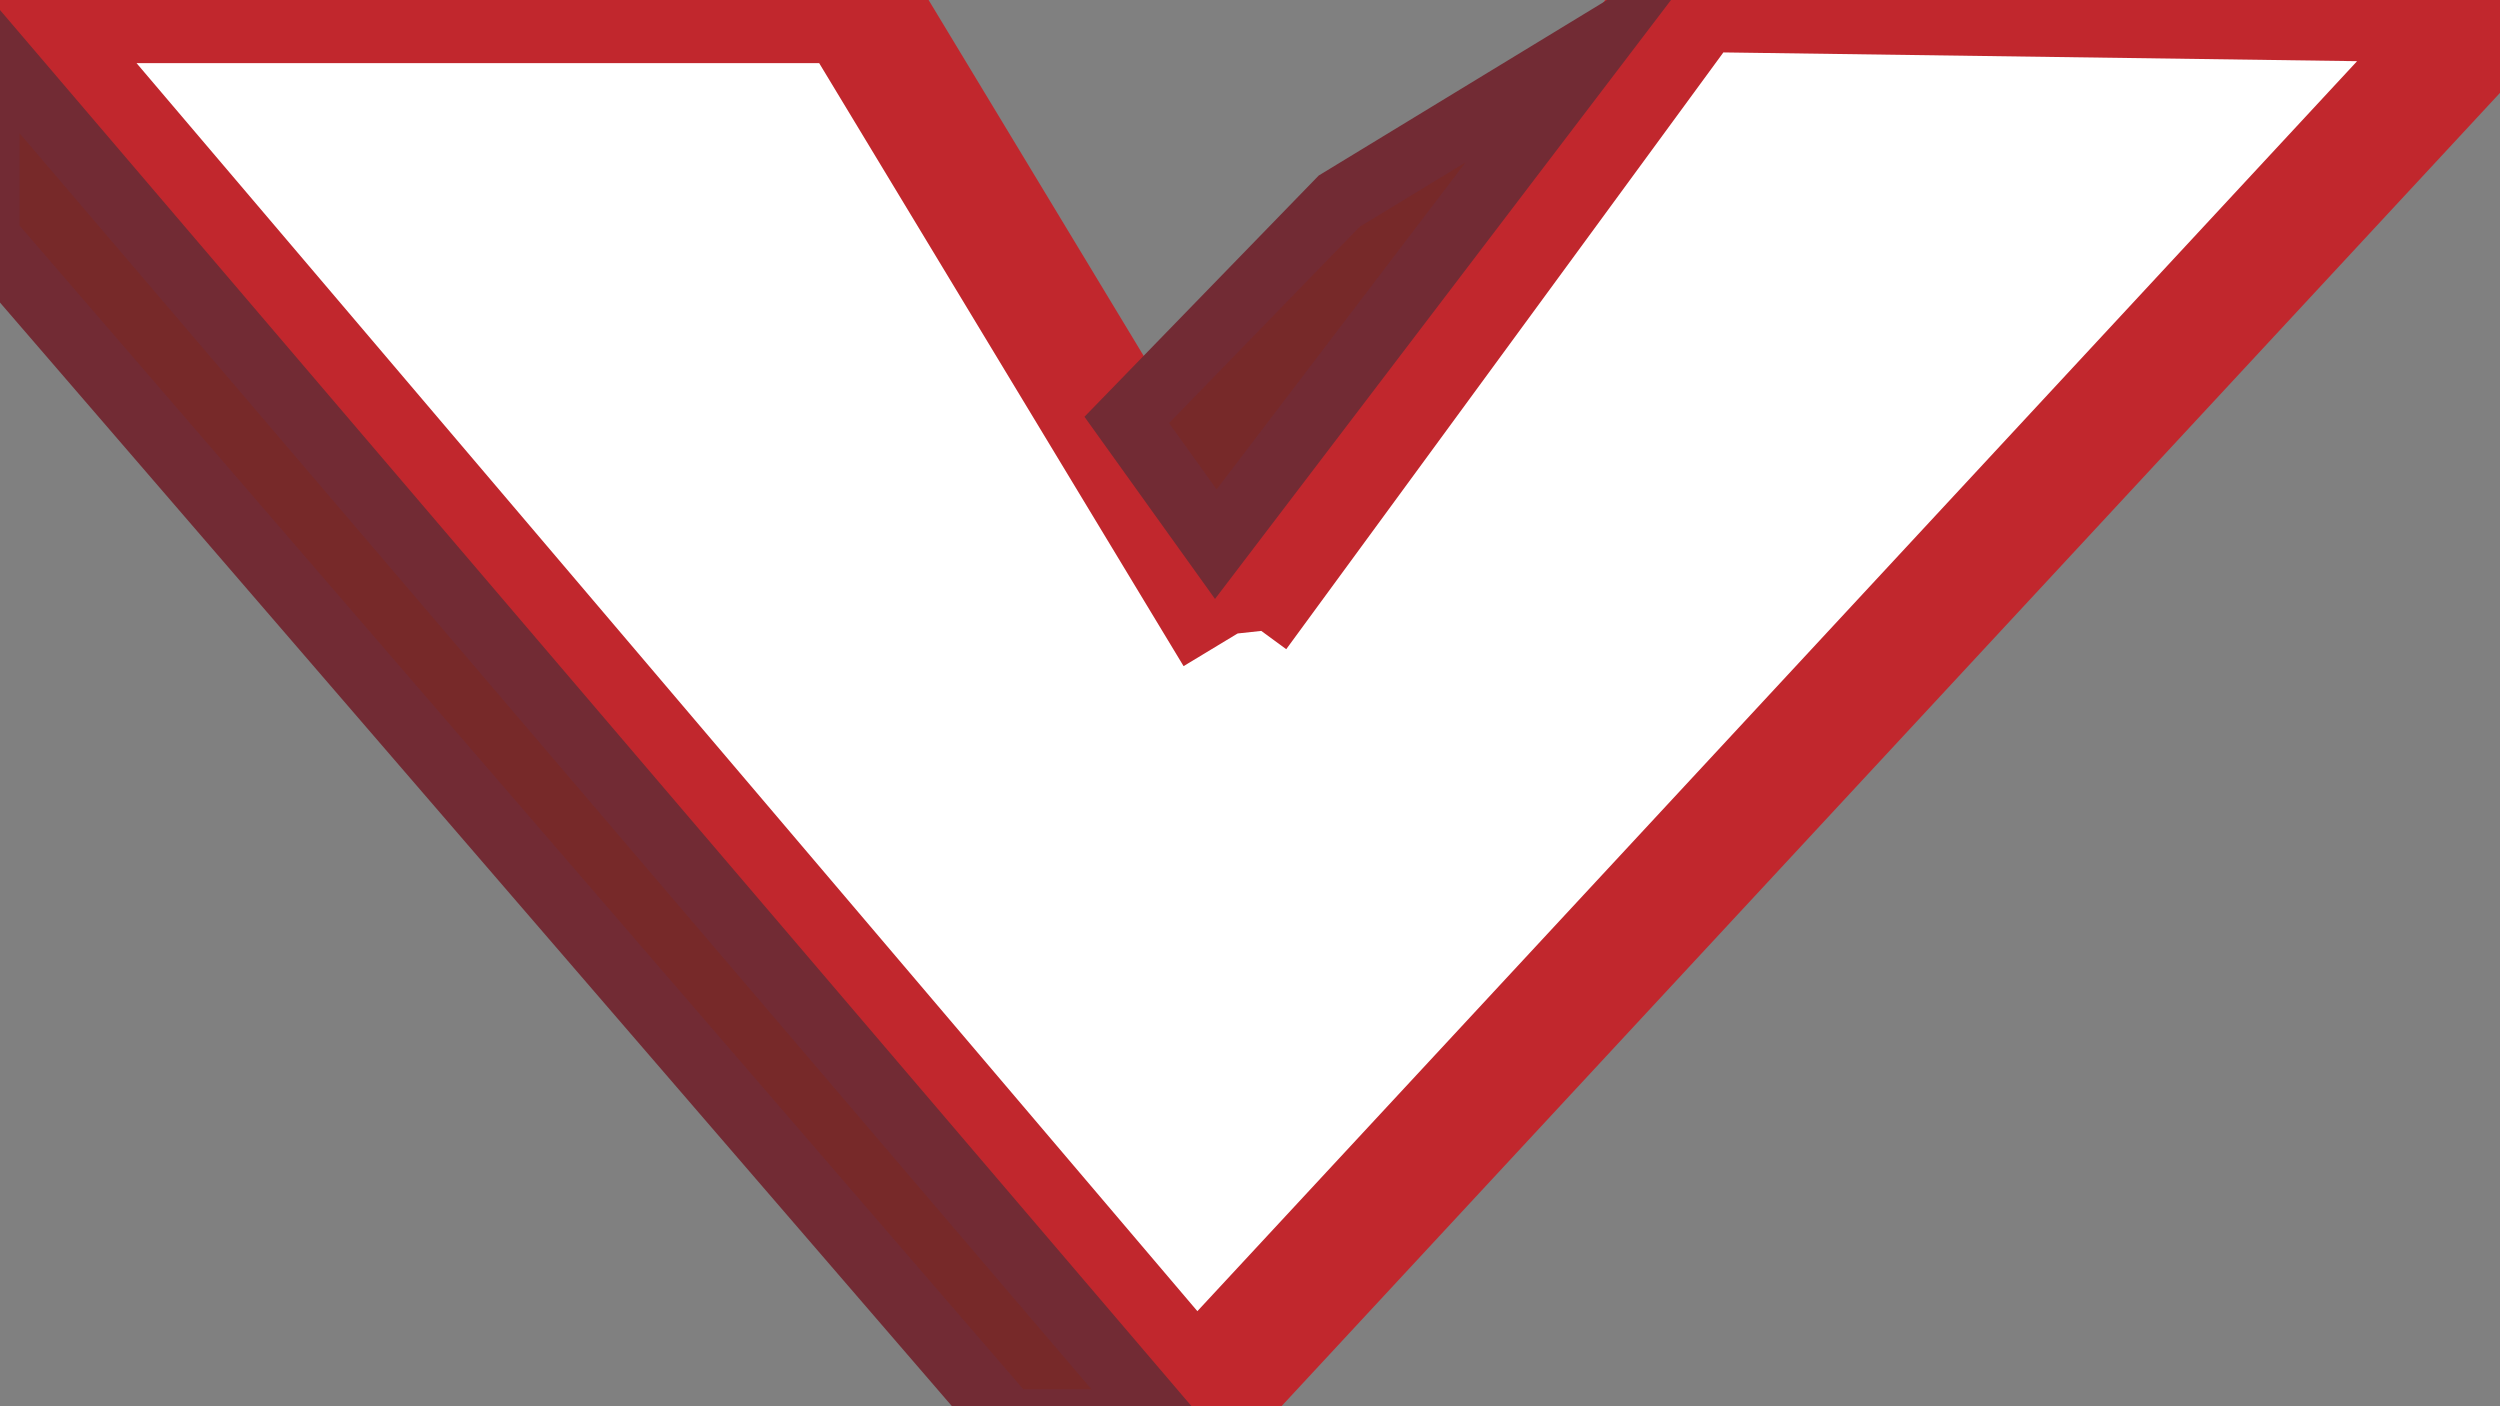 <?xml version="1.0" encoding="utf-8"?>
<!-- Generator: Adobe Illustrator 16.0.0, SVG Export Plug-In . SVG Version: 6.00 Build 0)  -->
<!DOCTYPE svg PUBLIC "-//W3C//DTD SVG 1.1//EN" "http://www.w3.org/Graphics/SVG/1.1/DTD/svg11.dtd">
<svg version="1.1" id="Layer_1" xmlns="http://www.w3.org/2000/svg" xmlns:xlink="http://www.w3.org/1999/xlink" x="0px" y="0px"
	 width="1920px" height="1080px" viewBox="0 0 1920 1080" enable-background="new 0 0 1920 1080" xml:space="preserve">
<rect x="0" y="0" width="1920" height="1080" fill="#808080" stroke="none"/>
<polyline fill="#FFFFFF" stroke="#C1272D" stroke-width="97" stroke-miterlimit="10" points="950.5,486.5 656.5,0 0,0 918,1080 
	1920,0 1299.206,-8.582 948.706,469.918 950.5,486.5 "/>
<polygon fill="#772929" stroke="#722B34" stroke-width="50" stroke-miterlimit="10" points="-10,182.5 -10,34.5 892.5,1092 
	774.5,1092 "/>
<polygon fill="#772929" stroke="#722B34" stroke-width="50" stroke-miterlimit="10" points="933.734,417.922 1225.649,34.5 
	1028.5,154.5 865.356,322.5 "/>
</svg>
